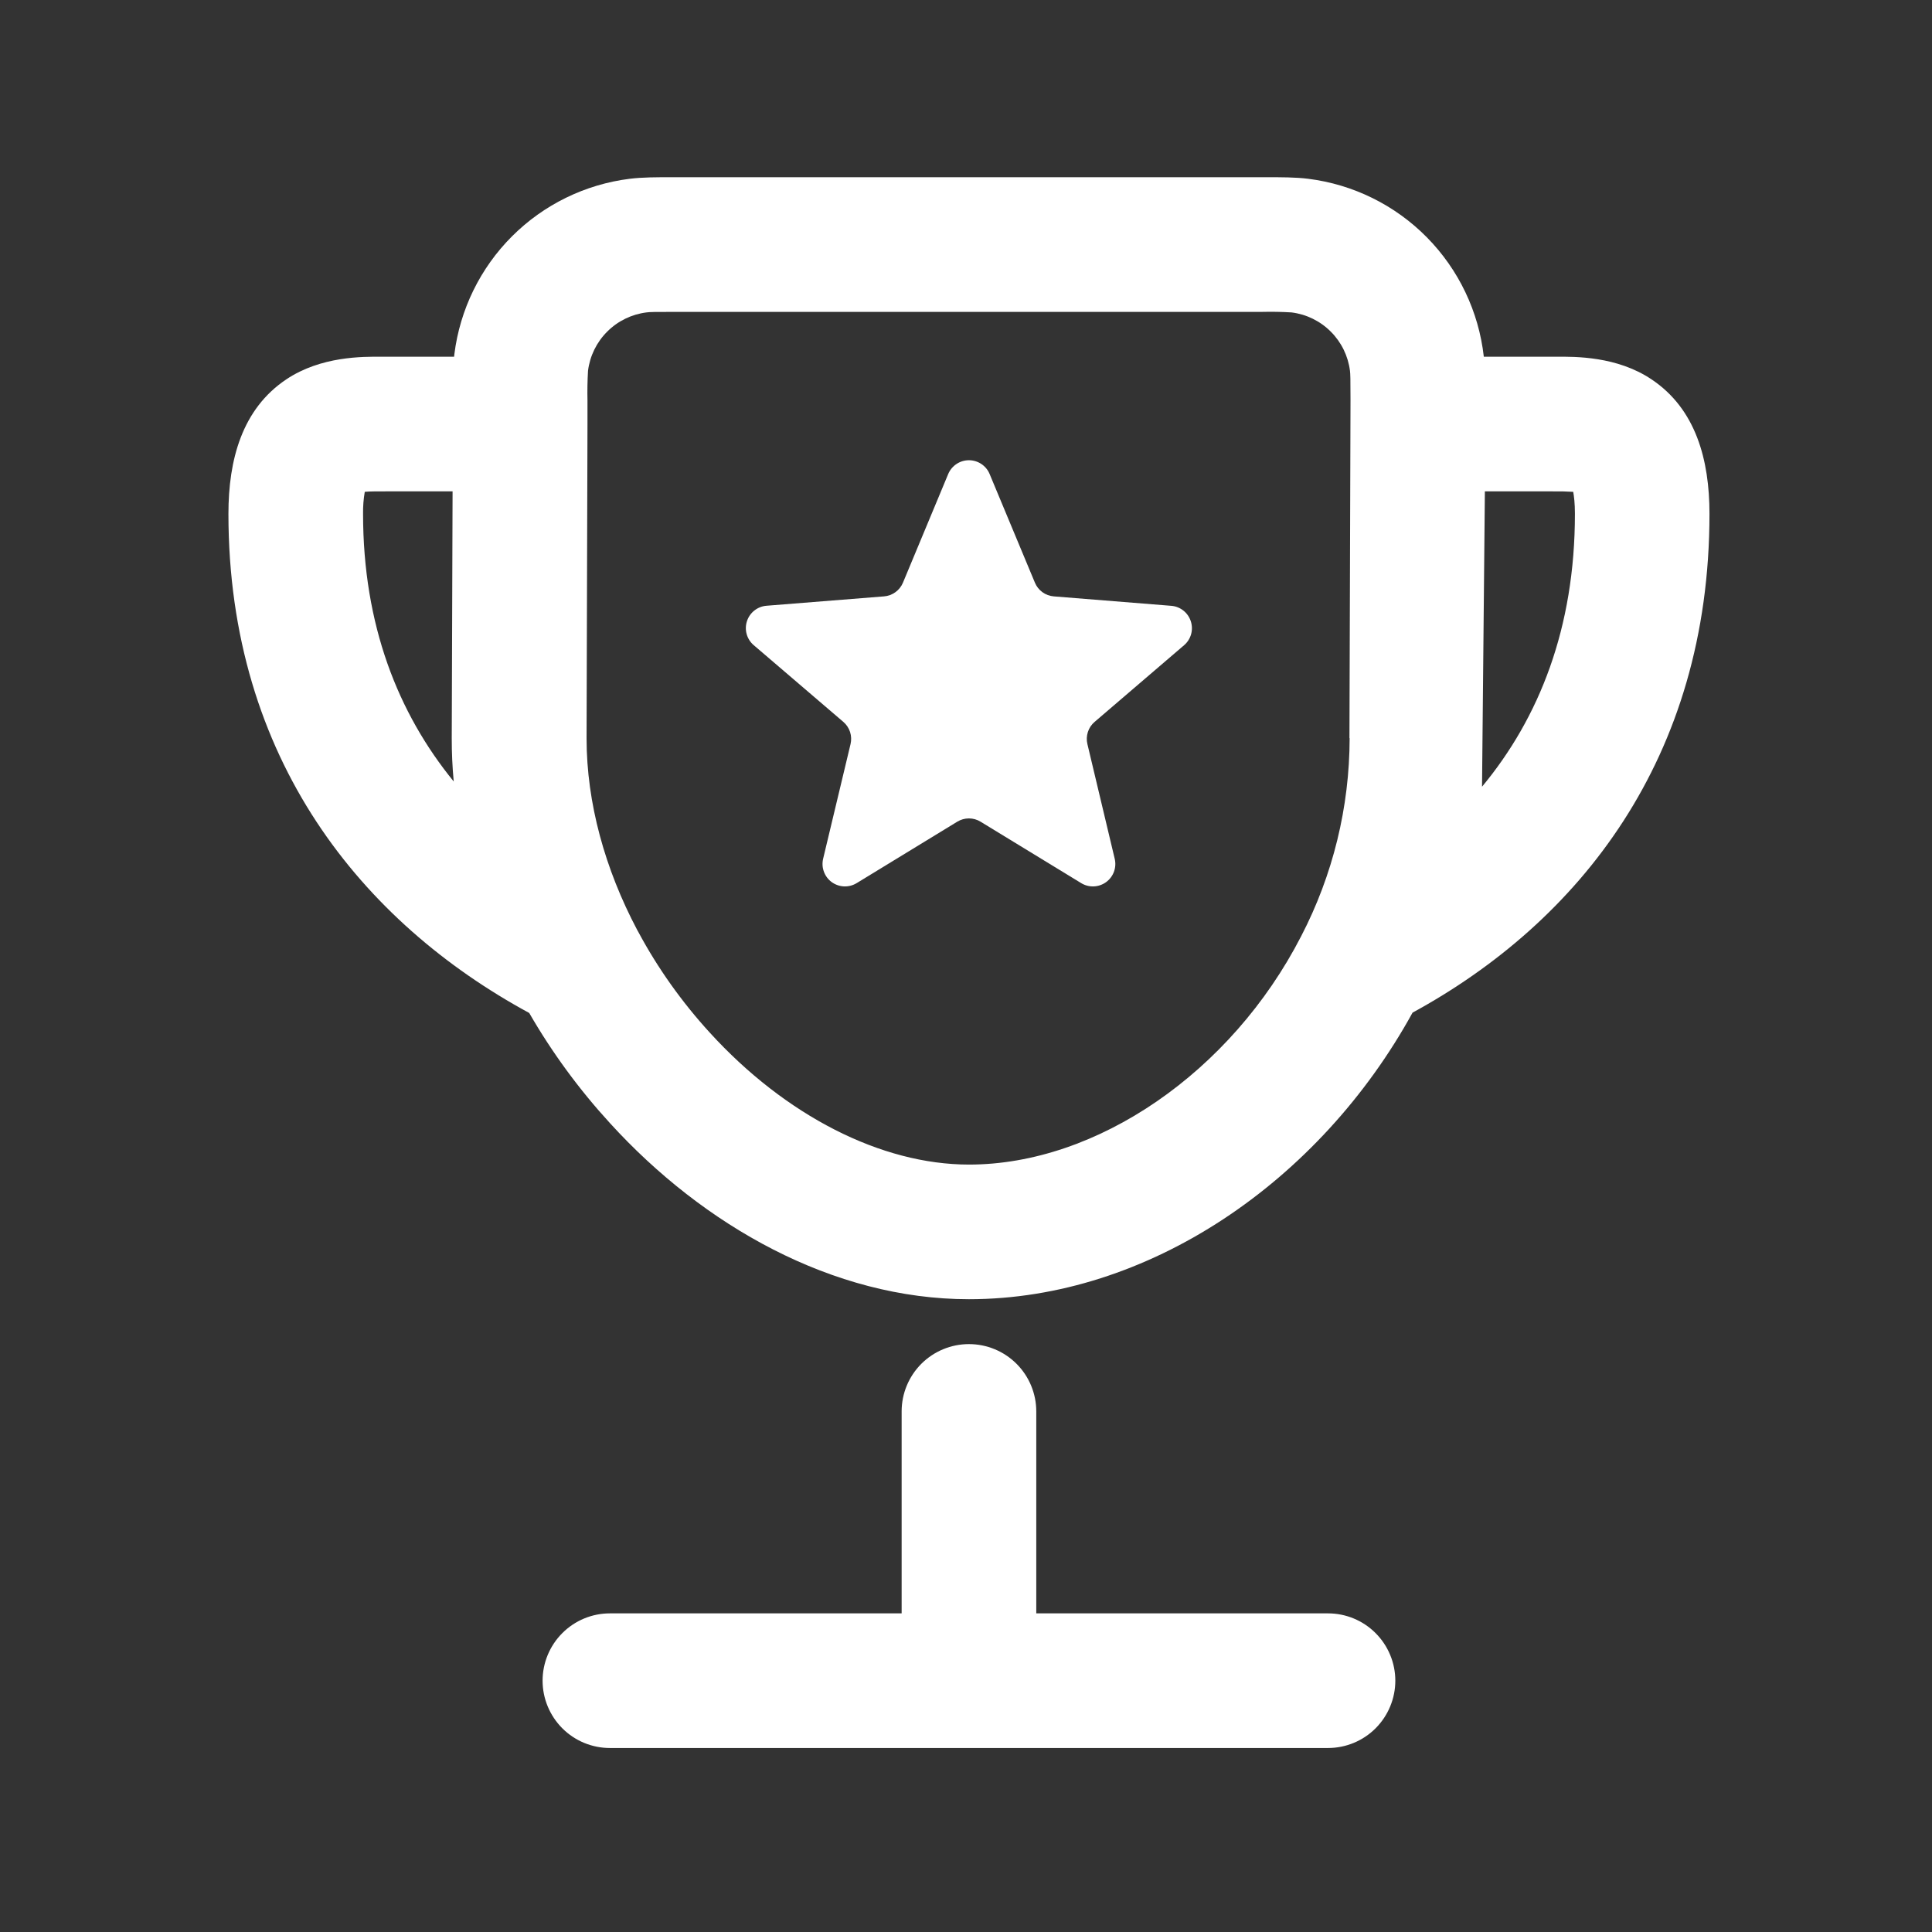 <svg width="51" height="51" viewBox="0 0 51 51" fill="none" xmlns="http://www.w3.org/2000/svg">
<rect x="0" y="0" width="51" height="51" fill="#333333" stroke="none"/>
<g clip-path="url(#clip0_0_596)">
<path d="M17.752 4.678H33.404C33.831 4.678 34.198 4.678 34.53 4.719C35.718 4.867 36.823 5.411 37.664 6.263C38.506 7.116 39.036 8.227 39.169 9.417H41.079C41.581 9.413 42.683 9.403 43.593 10.012C44.77 10.796 45.126 12.145 45.126 13.564C45.126 20.023 41.683 24.335 37.288 26.731C34.835 31.195 30.305 34.296 25.578 34.296C21.979 34.296 18.564 32.349 16.107 29.654C15.291 28.764 14.574 27.787 13.97 26.74C9.577 24.357 6.03 20.049 6.03 13.564C6.03 12.142 6.386 10.796 7.561 10.012C8.473 9.403 9.575 9.413 10.077 9.417H11.987L11.994 9.351C12.141 8.173 12.676 7.078 13.515 6.239C14.354 5.4 15.449 4.865 16.626 4.719C16.958 4.678 17.325 4.678 17.752 4.678ZM15.508 11.194V11.201L15.484 19.487V19.49C15.484 21.198 15.972 22.944 16.818 24.544L16.851 24.603C17.361 25.555 17.998 26.451 18.735 27.257C20.73 29.446 23.256 30.742 25.58 30.742C28.95 30.742 32.501 28.306 34.347 24.714C35.186 23.099 35.624 21.307 35.627 19.487L35.622 19.483L35.65 10.571C35.65 9.998 35.646 9.872 35.636 9.789C35.587 9.397 35.409 9.033 35.129 8.754C34.85 8.474 34.486 8.296 34.094 8.247C33.833 8.231 33.572 8.227 33.312 8.233H17.847C17.271 8.233 17.148 8.235 17.065 8.247C16.673 8.296 16.308 8.474 16.029 8.754C15.749 9.033 15.571 9.397 15.522 9.789C15.507 10.05 15.502 10.31 15.508 10.571V11.194ZM39.197 12.971L39.176 19.487V19.49M39.122 20.767C40.633 18.947 41.574 16.573 41.574 13.564C41.574 13.284 41.55 13.099 41.529 12.983C41.347 12.972 41.164 12.968 40.981 12.971H39.197M11.977 20.629C11.942 20.25 11.924 19.869 11.925 19.487V19.483L11.947 12.971H10.177C9.918 12.971 9.755 12.971 9.629 12.983C9.596 13.175 9.581 13.369 9.584 13.564C9.584 16.495 10.504 18.824 11.977 20.629ZM25.578 35.481C26.049 35.481 26.501 35.668 26.834 36.001C27.168 36.335 27.355 36.787 27.355 37.258V42.589H35.056C35.527 42.589 35.979 42.776 36.312 43.11C36.645 43.443 36.833 43.895 36.833 44.366C36.833 44.837 36.645 45.289 36.312 45.623C35.979 45.956 35.527 46.143 35.056 46.143H16.1C15.629 46.143 15.177 45.956 14.844 45.623C14.511 45.289 14.323 44.837 14.323 44.366C14.323 43.895 14.511 43.443 14.844 43.11C15.177 42.776 15.629 42.589 16.1 42.589H23.801V37.258C23.801 36.787 23.988 36.335 24.321 36.001C24.655 35.668 25.107 35.481 25.578 35.481Z" fill="white"/>
<path d="M25.032 12.509C25.078 12.402 25.154 12.311 25.251 12.247C25.348 12.183 25.461 12.149 25.577 12.149C25.693 12.149 25.807 12.183 25.904 12.247C26.001 12.311 26.077 12.402 26.122 12.509L27.319 15.381C27.36 15.481 27.429 15.568 27.517 15.632C27.605 15.696 27.708 15.734 27.816 15.743L30.918 15.992C31.035 16.001 31.146 16.045 31.238 16.117C31.33 16.19 31.398 16.288 31.434 16.399C31.471 16.511 31.473 16.63 31.442 16.743C31.41 16.855 31.346 16.956 31.257 17.032L28.895 19.056C28.812 19.127 28.75 19.219 28.717 19.323C28.684 19.427 28.679 19.538 28.705 19.643L29.425 22.667C29.453 22.781 29.446 22.901 29.406 23.011C29.365 23.121 29.293 23.217 29.198 23.286C29.103 23.355 28.99 23.394 28.872 23.399C28.755 23.403 28.639 23.373 28.539 23.311L25.885 21.691C25.793 21.634 25.686 21.604 25.577 21.604C25.469 21.604 25.362 21.634 25.269 21.691L22.616 23.311C22.515 23.373 22.399 23.403 22.282 23.399C22.165 23.394 22.052 23.355 21.956 23.286C21.861 23.217 21.789 23.121 21.749 23.011C21.708 22.901 21.702 22.781 21.729 22.667L22.452 19.643C22.477 19.538 22.473 19.427 22.44 19.323C22.406 19.219 22.345 19.127 22.262 19.056L19.898 17.032C19.808 16.956 19.743 16.855 19.711 16.742C19.679 16.629 19.681 16.509 19.718 16.397C19.754 16.286 19.823 16.187 19.915 16.115C20.008 16.042 20.119 15.999 20.237 15.99L23.336 15.743C23.444 15.735 23.549 15.696 23.637 15.632C23.725 15.569 23.794 15.481 23.836 15.381L25.032 12.509Z" fill="white"/>
</g>
<defs>
<clipPath id="clip0_0_596">
<rect width="40" height="42" fill="white" transform="translate(6 4.644)"/>
</clipPath>
</defs>
</svg>
